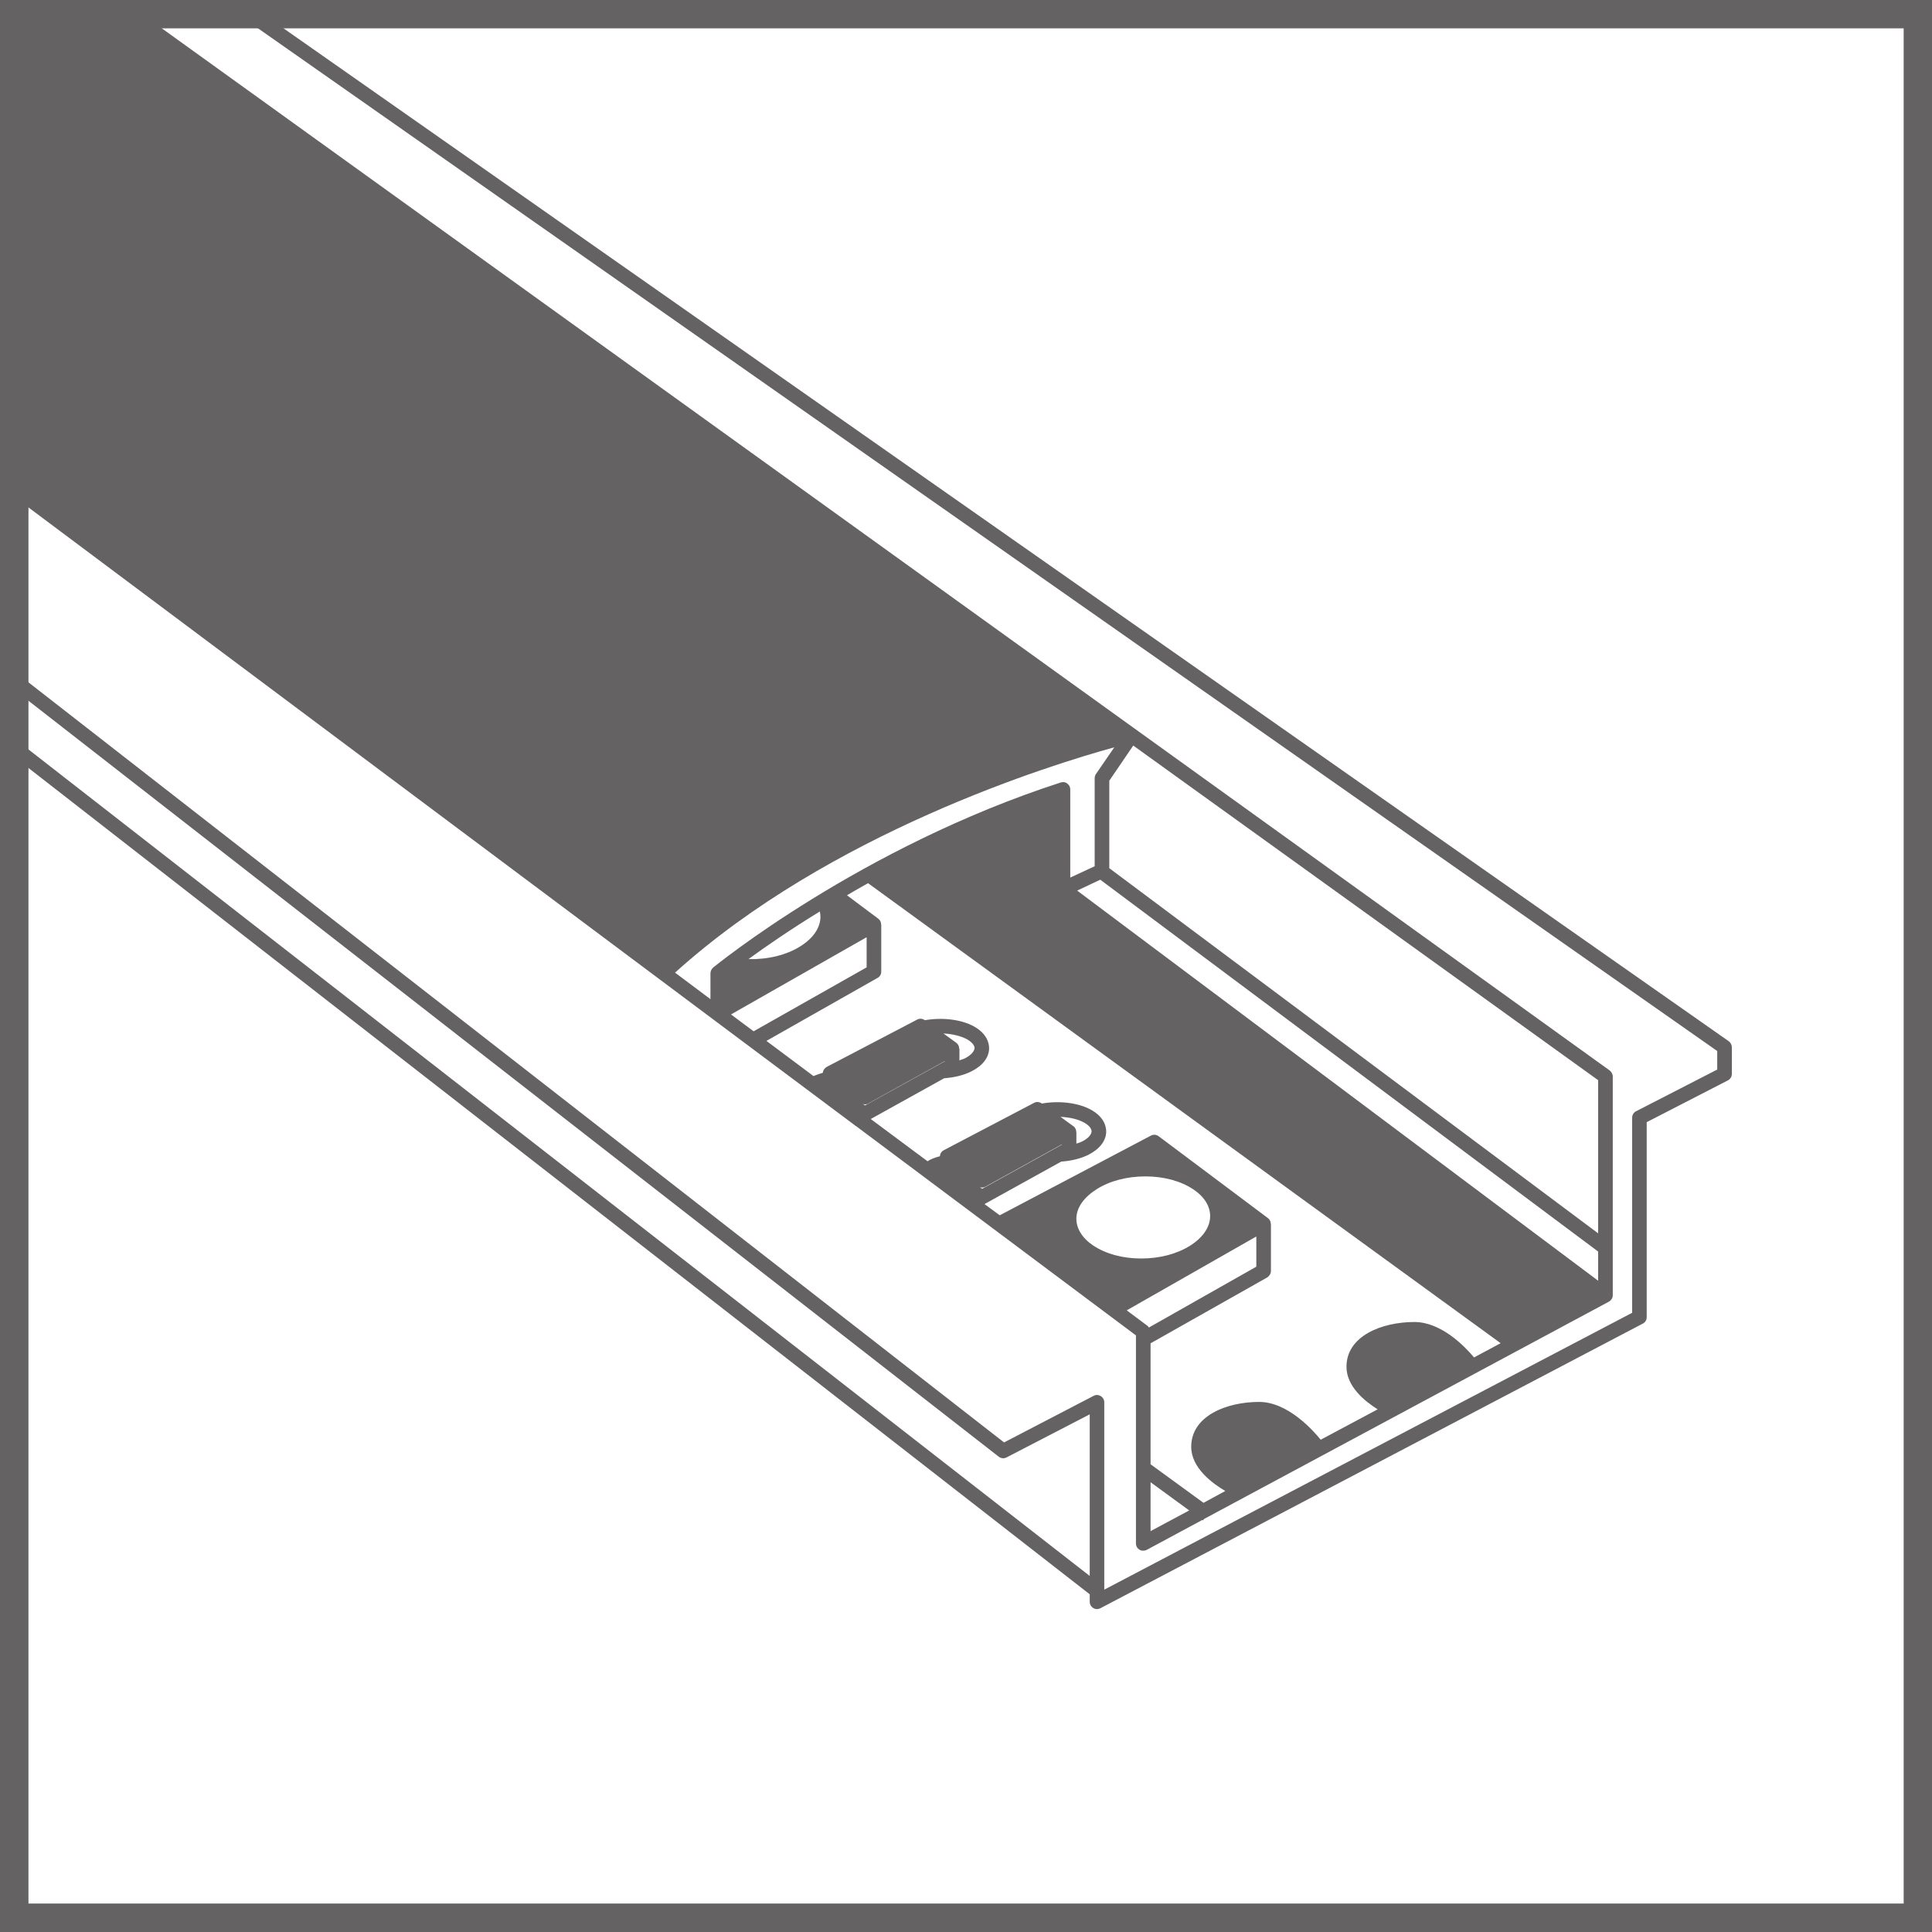 <svg width="30" height="30" viewBox="0 0 30 30" fill="none" xmlns="http://www.w3.org/2000/svg">
<rect x="0" y="0" width="30" height="30" fill="#333333" stroke="none"/>
<g clip-path="url(#clip0)">
<rect width="30" height="30" fill="white"/>
<path d="M29.56 29.558H0.442V0.44H29.56V29.558ZM0 30H30V-7.54992e-07H0V30Z" fill="#656263"/>
<path d="M17.303 11.604L17.015 12.023C17.004 12.042 16.998 12.064 16.998 12.086V13.451L16.619 13.627V12.257C16.619 12.221 16.601 12.187 16.571 12.166C16.545 12.143 16.506 12.139 16.472 12.15C13.365 13.154 11.096 15.006 11.074 15.024C11.049 15.046 11.032 15.079 11.032 15.113V15.515L10.482 15.103C12.878 12.94 16.297 11.881 17.303 11.604ZM24.816 16.773V19.151L17.225 13.481V12.123L17.597 11.577L24.816 16.773ZM24.816 19.887L16.726 13.829L17.085 13.66L24.816 19.434V19.887ZM22.889 21.078C22.749 20.911 22.382 20.528 21.963 20.528C21.455 20.528 20.908 20.746 20.908 21.223C20.908 21.529 21.191 21.758 21.392 21.884L20.508 22.356C20.396 22.219 20.002 21.769 19.552 21.769C19.043 21.769 18.497 21.988 18.497 22.466C18.497 22.794 18.828 23.036 19.026 23.152L18.688 23.336L17.866 22.737V20.859L19.679 19.835C19.711 19.814 19.735 19.776 19.735 19.735V19.006H19.733C19.733 18.972 19.719 18.938 19.689 18.915L17.991 17.643C17.954 17.616 17.908 17.613 17.871 17.634L15.524 18.871L15.289 18.698C15.292 18.695 15.295 18.693 15.297 18.69H15.3L16.479 18.037C16.635 18.027 16.782 17.99 16.9 17.932C17.075 17.843 17.174 17.716 17.177 17.573C17.177 17.496 17.149 17.347 16.939 17.231C16.741 17.123 16.447 17.088 16.177 17.136L16.175 17.134C16.14 17.109 16.095 17.104 16.057 17.125L14.654 17.861C14.62 17.878 14.598 17.913 14.595 17.954C14.512 17.974 14.444 18.006 14.426 18.018C14.416 18.022 14.409 18.029 14.403 18.032L13.521 17.376L14.661 16.743C14.817 16.732 14.965 16.696 15.082 16.637C15.259 16.549 15.356 16.422 15.359 16.279C15.359 16.202 15.329 16.052 15.121 15.937C14.922 15.828 14.629 15.795 14.36 15.842L14.358 15.84C14.324 15.815 14.278 15.812 14.24 15.833L12.837 16.567C12.803 16.586 12.78 16.62 12.776 16.659C12.713 16.676 12.665 16.696 12.632 16.709L11.901 16.163L13.628 15.184C13.662 15.166 13.684 15.128 13.684 15.087V14.357H13.682C13.682 14.321 13.668 14.288 13.64 14.267L13.152 13.902C13.256 13.839 13.367 13.777 13.479 13.714L18.299 17.22L23.302 20.857L22.889 21.078ZM17.866 23.775V23.016L18.466 23.454L17.866 23.775ZM17.82 20.589L17.496 20.347L19.508 19.2V19.669L17.84 20.614C17.834 20.605 17.829 20.597 17.82 20.589ZM16.714 18.919C16.716 18.751 16.831 18.591 17.029 18.466C17.233 18.336 17.502 18.267 17.786 18.267C18.074 18.267 18.338 18.339 18.534 18.471C18.704 18.586 18.794 18.735 18.791 18.89C18.788 19.058 18.676 19.219 18.478 19.344C18.273 19.473 18.003 19.542 17.72 19.542C17.43 19.542 17.168 19.469 16.973 19.339C16.802 19.224 16.712 19.073 16.714 18.919ZM16.712 17.578C16.712 17.541 16.696 17.507 16.666 17.487L16.467 17.342C16.604 17.349 16.734 17.376 16.831 17.43C16.907 17.471 16.95 17.523 16.95 17.568C16.948 17.621 16.892 17.682 16.798 17.727C16.773 17.741 16.741 17.748 16.714 17.758V17.578H16.712ZM15.214 18.432C15.223 18.437 15.235 18.441 15.245 18.441C15.263 18.441 15.282 18.437 15.3 18.427L16.488 17.77V17.775L15.25 18.46L15.214 18.432ZM14.894 16.283C14.894 16.248 14.878 16.214 14.85 16.193L14.65 16.048C14.786 16.055 14.915 16.085 15.013 16.136C15.089 16.18 15.133 16.23 15.133 16.275C15.13 16.326 15.074 16.388 14.981 16.435C14.956 16.447 14.923 16.454 14.898 16.466V16.283H14.894ZM13.397 17.138C13.406 17.142 13.418 17.149 13.428 17.149C13.447 17.149 13.465 17.145 13.482 17.134L14.671 16.476V16.48L13.432 17.165L13.397 17.138ZM11.622 14.893C11.881 14.704 12.259 14.443 12.73 14.153C12.774 14.346 12.665 14.546 12.427 14.695C12.207 14.833 11.915 14.901 11.622 14.893ZM11.351 15.752L13.457 14.553V15.021L11.702 16.014L11.351 15.752ZM0 7.549L10.237 15.203L13.283 17.48L13.286 17.487C13.287 17.487 13.287 17.487 13.29 17.484L17.639 20.736V23.965C17.639 24.007 17.659 24.042 17.692 24.063C17.727 24.084 17.77 24.084 17.807 24.066L18.671 23.601L18.681 23.609L18.696 23.587L24.981 20.213C25.019 20.192 25.043 20.154 25.043 20.113V16.715C25.043 16.678 25.023 16.645 24.994 16.621L17.233 11.036L2.071 0.122H3.553L26.665 16.32V16.608L25.404 17.256C25.366 17.274 25.344 17.316 25.344 17.355V20.385L18.791 23.821L17.147 24.684V21.774C17.147 21.736 17.127 21.7 17.093 21.679C17.075 21.668 17.054 21.661 17.034 21.661C17.015 21.661 16.998 21.666 16.981 21.675L15.591 22.398L0 10.251V10.537L15.509 22.62C15.543 22.647 15.591 22.651 15.629 22.631L16.921 21.962V24.471L0 11.293V11.581L16.921 24.756V24.872C16.921 24.91 16.941 24.949 16.976 24.969C16.993 24.981 17.012 24.986 17.034 24.986C17.052 24.986 17.071 24.981 17.088 24.972L25.509 20.553C25.547 20.535 25.57 20.496 25.57 20.454V17.425L26.829 16.777C26.869 16.757 26.892 16.718 26.892 16.676V16.261C26.892 16.225 26.873 16.189 26.844 16.168L3.775 -5.19165e-05H0V7.549Z" fill="#656263"/>
</g>
<defs>
<clipPath id="clip0">
<rect width="30" height="30" fill="white"/>
</clipPath>
</defs>
</svg>

